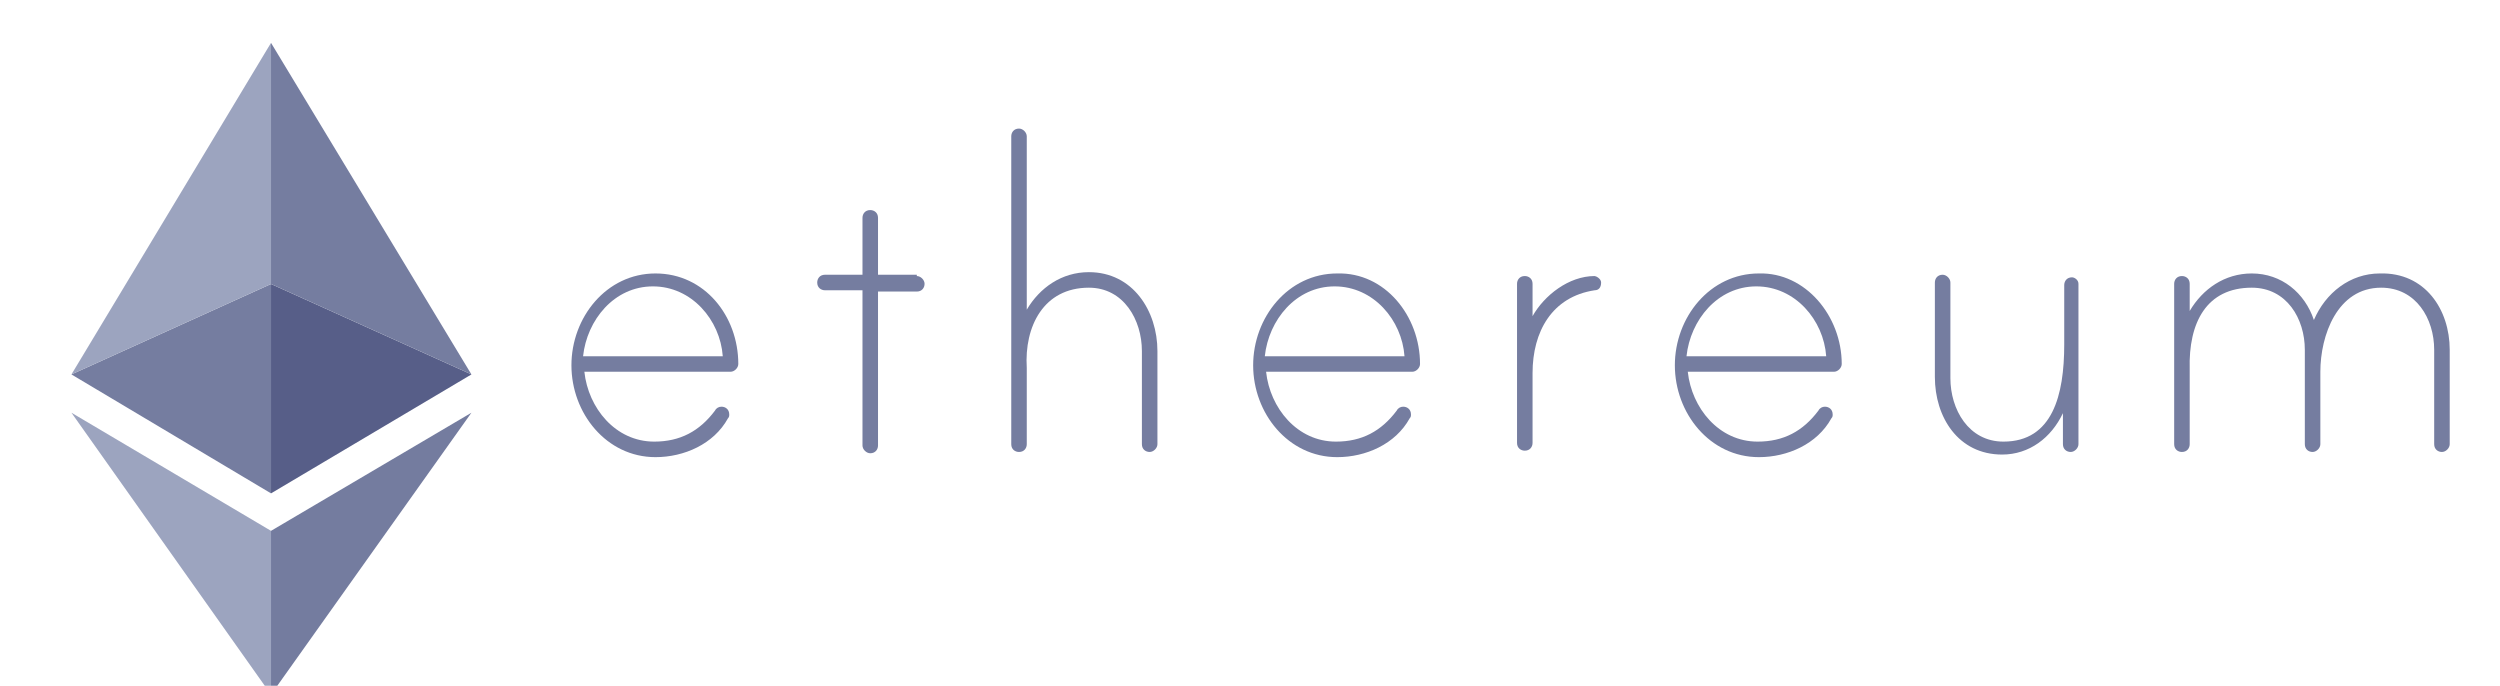 <svg width="175" height="48" viewBox="0 0 175 48" fill="none" xmlns="http://www.w3.org/2000/svg">
<g clip-path="url(#clip0)">
<path d="M51.681 25.48C51.681 25.752 51.409 26.023 51.138 26.023H40.906C41.177 28.559 43.079 30.913 45.795 30.913C47.606 30.913 48.965 30.189 50.051 28.74C50.142 28.559 50.323 28.468 50.504 28.468C50.776 28.468 51.047 28.649 51.047 29.012C51.047 29.102 51.047 29.193 50.957 29.283C49.961 31.094 47.878 32 45.886 32C42.445 32 40 28.921 40 25.571C40 22.22 42.445 19.142 45.886 19.142C49.327 19.142 51.681 22.13 51.681 25.48ZM50.594 24.937C50.413 22.401 48.421 20.047 45.705 20.047C42.988 20.047 41.087 22.401 40.815 24.937H50.594Z" fill="#757DA0"/>
<path d="M64.177 19.323C64.449 19.323 64.72 19.594 64.72 19.866C64.72 20.138 64.539 20.409 64.177 20.409H61.461V31.185C61.461 31.457 61.279 31.728 60.917 31.728C60.645 31.728 60.374 31.457 60.374 31.185V20.319H57.748C57.476 20.319 57.205 20.138 57.205 19.776C57.205 19.504 57.386 19.232 57.748 19.232H60.374V15.248C60.374 14.976 60.555 14.705 60.917 14.705C61.189 14.705 61.461 14.886 61.461 15.248V19.232H64.177V19.323Z" fill="#757DA0"/>
<path d="M81.02 24.575V31.095C81.02 31.366 80.748 31.638 80.477 31.638C80.205 31.638 79.933 31.457 79.933 31.095V24.575C79.933 22.402 78.665 20.138 76.221 20.138C73.051 20.138 71.693 22.854 71.874 25.752C71.874 25.843 71.874 26.114 71.874 26.205V31.095C71.874 31.366 71.693 31.638 71.331 31.638C71.059 31.638 70.788 31.457 70.788 31.095V9.543C70.788 9.272 70.969 9 71.331 9C71.603 9 71.874 9.272 71.874 9.543V21.677C72.78 20.138 74.319 19.051 76.221 19.051C79.299 19.051 81.02 21.768 81.02 24.575Z" fill="#757DA0"/>
<path d="M99.402 25.48C99.402 25.752 99.13 26.023 98.859 26.023H88.626C88.898 28.559 90.799 30.913 93.516 30.913C95.327 30.913 96.685 30.189 97.772 28.74C97.862 28.559 98.043 28.468 98.225 28.468C98.496 28.468 98.768 28.649 98.768 29.012C98.768 29.102 98.768 29.193 98.677 29.283C97.681 31.094 95.599 32 93.606 32C90.166 32 87.721 28.921 87.721 25.571C87.721 22.22 90.166 19.142 93.606 19.142C96.957 19.051 99.402 22.13 99.402 25.48ZM98.315 24.937C98.134 22.401 96.142 20.047 93.425 20.047C90.709 20.047 88.807 22.401 88.536 24.937H98.315Z" fill="#757DA0"/>
<path d="M112.078 19.776C112.078 20.138 111.897 20.319 111.625 20.319C108.637 20.772 107.279 23.216 107.279 26.114V31.004C107.279 31.276 107.098 31.547 106.736 31.547C106.464 31.547 106.192 31.366 106.192 31.004V19.866C106.192 19.594 106.373 19.323 106.736 19.323C107.007 19.323 107.279 19.504 107.279 19.866V22.13C108.094 20.681 109.814 19.323 111.625 19.323C111.716 19.323 112.078 19.504 112.078 19.776Z" fill="#757DA0"/>
<path d="M128.921 25.48C128.921 25.752 128.649 26.023 128.378 26.023H118.145C118.417 28.559 120.318 30.913 123.035 30.913C124.846 30.913 126.204 30.189 127.291 28.74C127.381 28.559 127.563 28.468 127.744 28.468C128.015 28.468 128.287 28.649 128.287 29.012C128.287 29.102 128.287 29.193 128.196 29.283C127.2 31.094 125.118 32 123.126 32C119.685 32 117.24 28.921 117.24 25.571C117.24 22.22 119.685 19.142 123.126 19.142C126.385 19.051 128.921 22.13 128.921 25.48ZM127.834 24.937C127.653 22.401 125.661 20.047 122.944 20.047C120.228 20.047 118.326 22.401 118.055 24.937H127.834Z" fill="#757DA0"/>
<path d="M145.492 19.866V23.398V31.094C145.492 31.366 145.22 31.638 144.949 31.638C144.677 31.638 144.405 31.457 144.405 31.094V28.921C143.591 30.642 142.051 31.819 140.15 31.819C137.071 31.819 135.441 29.193 135.441 26.386V19.776C135.441 19.504 135.622 19.232 135.984 19.232C136.256 19.232 136.528 19.504 136.528 19.776V26.476C136.528 28.649 137.795 30.913 140.24 30.913C143.681 30.913 144.496 27.653 144.496 24.122V19.957C144.496 19.685 144.677 19.413 145.039 19.413C145.22 19.413 145.492 19.594 145.492 19.866Z" fill="#757DA0"/>
<path d="M171.48 24.484V31.094C171.48 31.366 171.208 31.638 170.936 31.638C170.665 31.638 170.393 31.457 170.393 31.094V24.484C170.393 22.311 169.125 20.138 166.681 20.138C163.602 20.138 162.425 23.488 162.425 26.024V31.094C162.425 31.366 162.153 31.638 161.881 31.638C161.61 31.638 161.338 31.457 161.338 31.094V24.484C161.338 22.311 160.07 20.138 157.625 20.138C154.456 20.138 153.188 22.583 153.279 25.843C153.279 25.933 153.279 26.024 153.279 26.114V31.094C153.279 31.366 153.098 31.638 152.736 31.638C152.464 31.638 152.192 31.457 152.192 31.094V19.866C152.192 19.594 152.373 19.323 152.736 19.323C153.007 19.323 153.279 19.504 153.279 19.866V21.768C154.185 20.228 155.724 19.142 157.625 19.142C159.708 19.142 161.338 20.5 161.972 22.401C162.787 20.5 164.507 19.142 166.59 19.142C169.759 19.051 171.48 21.677 171.48 24.484Z" fill="#757DA0"/>
<path d="M5 28.89L18.971 48.621V37.159L5 28.89Z" fill="#9CA4BF"/>
<path d="M5 26.21L18.971 34.536V19.88L5 26.21Z" fill="#757DA0"/>
<path d="M5 26.21L18.971 19.88V3L5 26.21Z" fill="#9CA4BF"/>
<path d="M33 28.89L18.971 48.621V37.159L33 28.89Z" fill="#747C9F"/>
<path d="M33 26.21L18.971 34.536V19.88L33 26.21Z" fill="#575E88"/>
<path d="M33 26.21L18.971 19.88V3L33 26.21Z" fill="#757DA0"/>
</g>
<defs>
<clipPath id="clip0">
<rect width="175" height="48" fill="white"/>
</clipPath>
</defs>
</svg>
